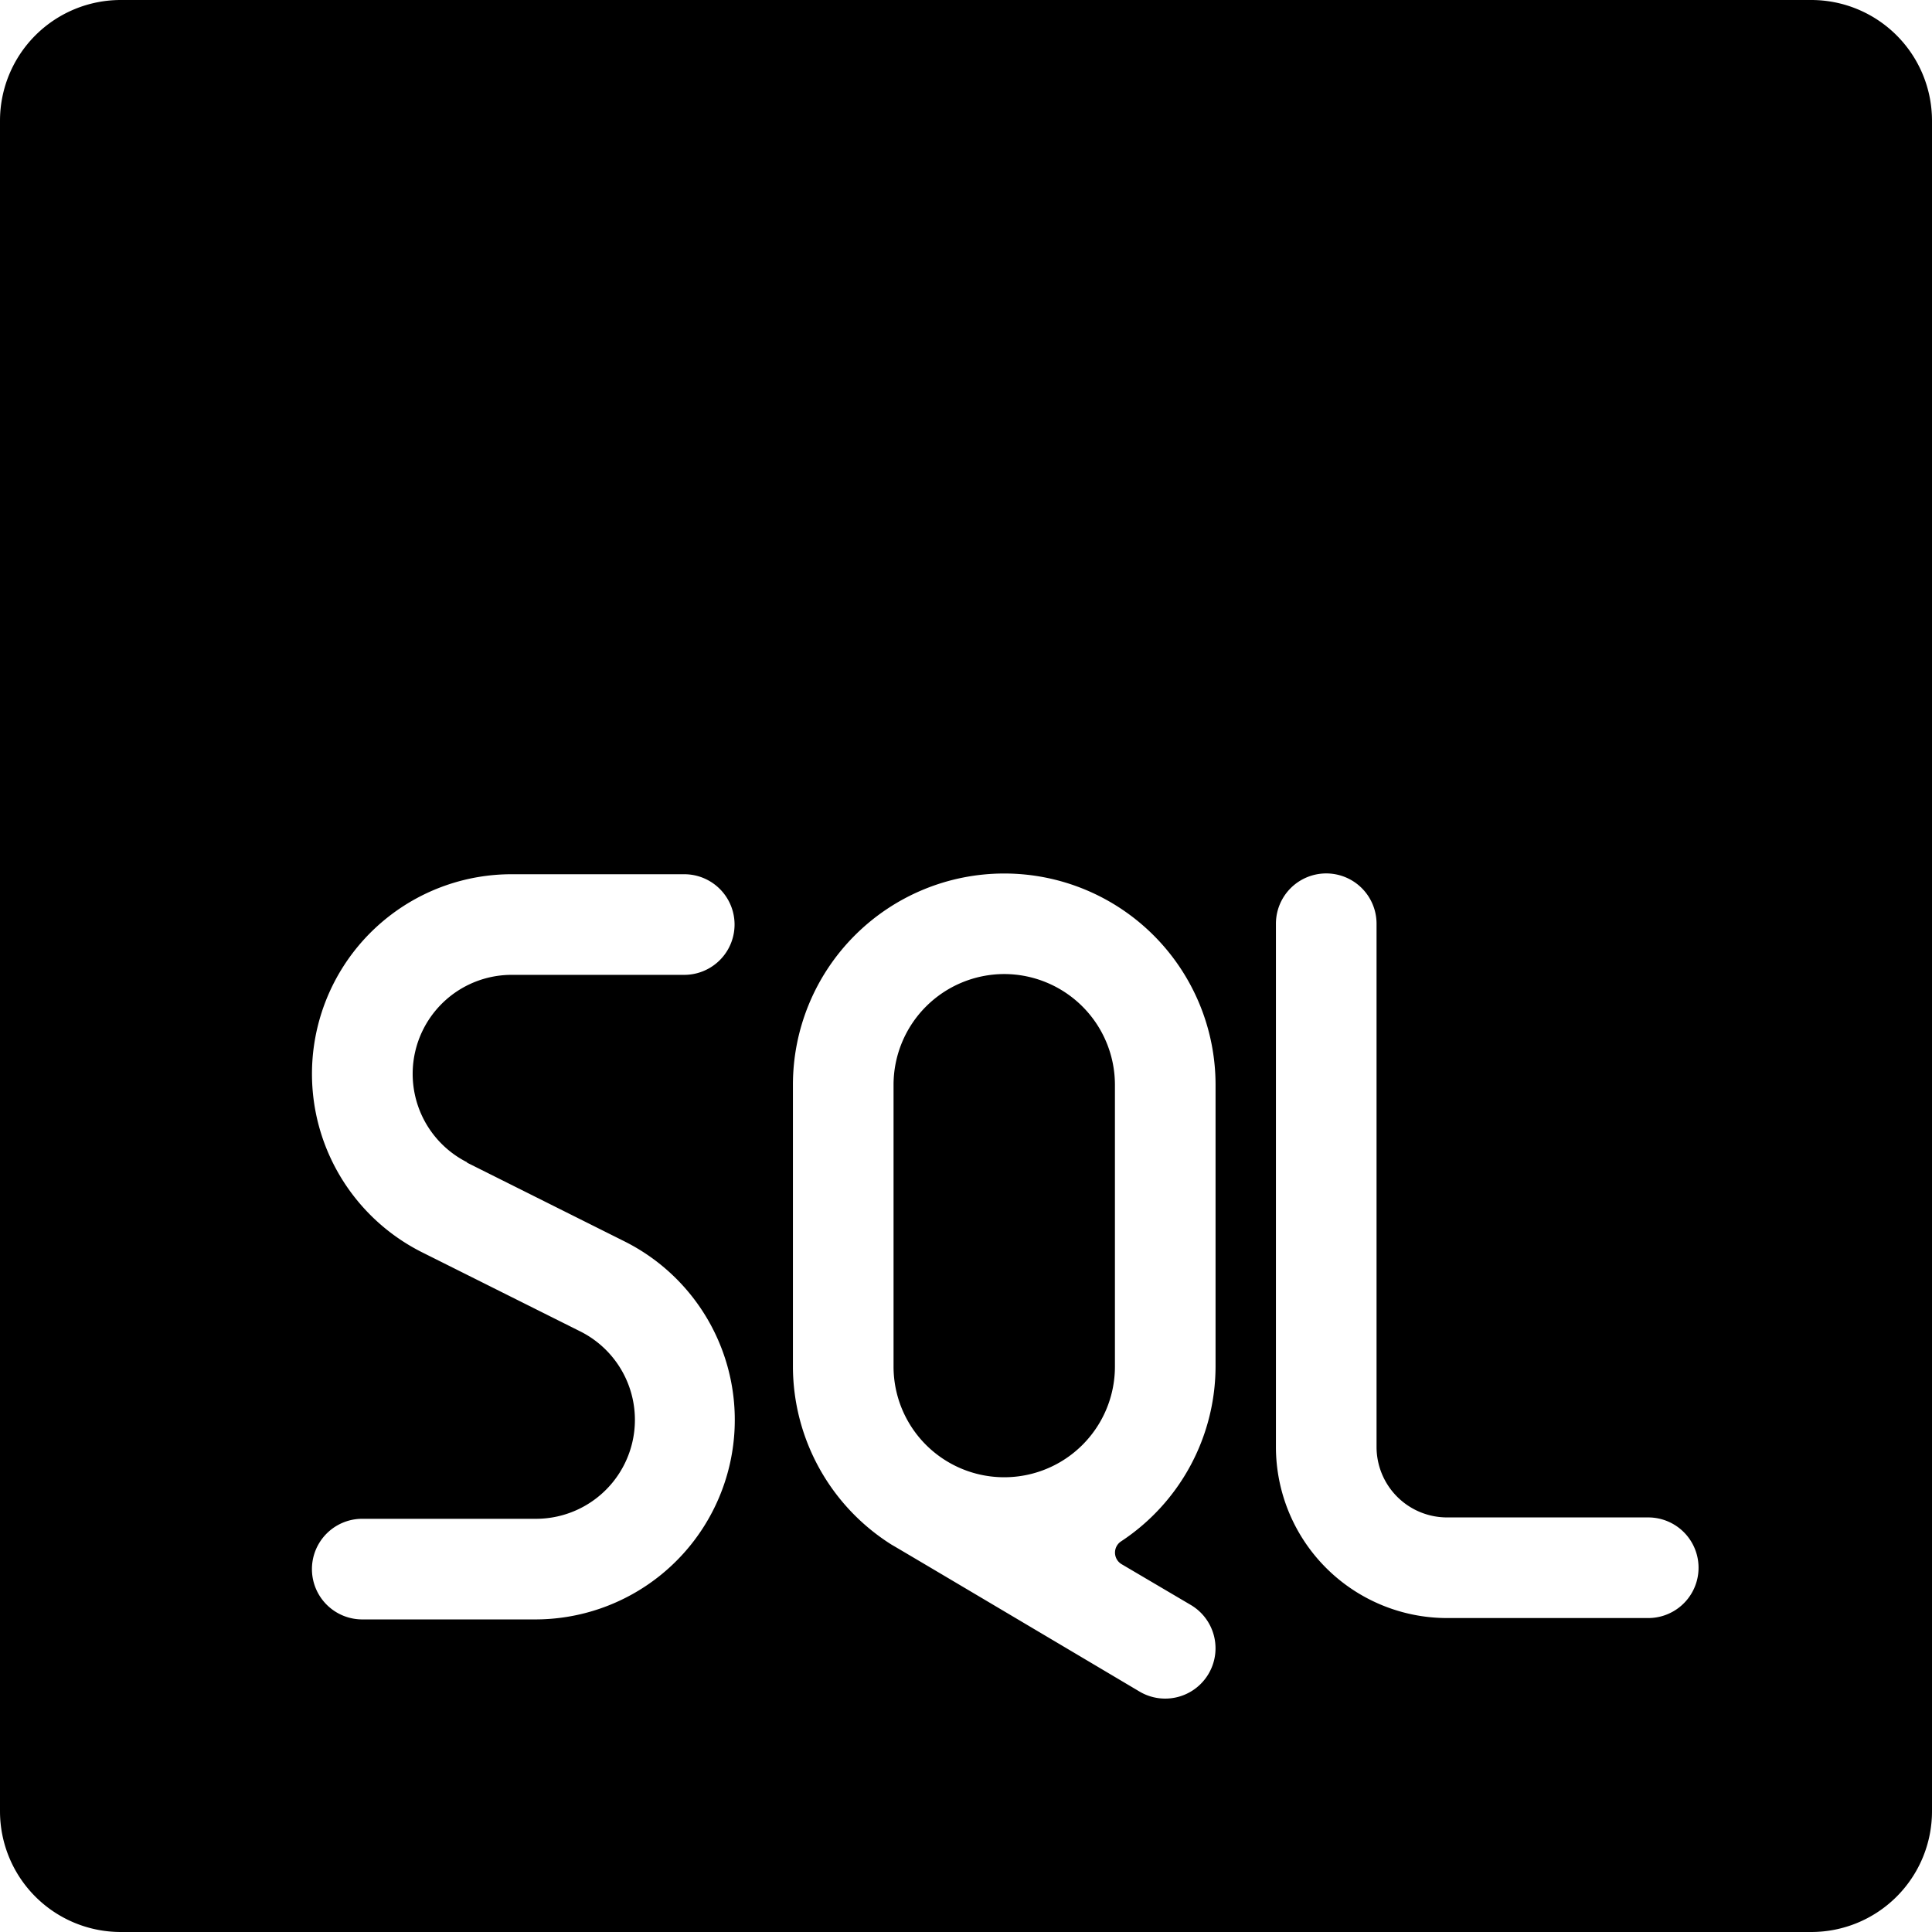 <svg xmlns="http://www.w3.org/2000/svg" viewBox="0 0 24 24"><title>sql-1</title><path d="M12.475,12.1A1.377,1.377,0,0,0,11.1,13.476v3.5a1.375,1.375,0,0,0,2.75,0v-3.5A1.377,1.377,0,0,0,12.475,12.1Z"/><path d="M22.5,0H1.5A1.5,1.5,0,0,0,0,1.5v21A1.5,1.5,0,0,0,1.5,24h21A1.5,1.5,0,0,0,24,22.5V1.5A1.5,1.5,0,0,0,22.5,0ZM5.8,14.442l1.95.975a2.479,2.479,0,0,1-1.108,4.7H4.5a.625.625,0,0,1,0-1.25H6.646A1.229,1.229,0,0,0,7.2,16.535l-1.95-.975a2.48,2.48,0,0,1,1.109-4.7H8.5a.625.625,0,0,1,0,1.25H6.354a1.23,1.23,0,0,0-.55,2.329Zm9.3,2.534a2.607,2.607,0,0,1-1.176,2.173.167.167,0,0,0,.011.283l.857.505a.625.625,0,1,1-.635,1.077S11.1,19.2,11.078,19.19A2.62,2.62,0,0,1,9.85,16.976v-3.5a2.625,2.625,0,0,1,5.25,0ZM20.475,20.1h-2.5a2.127,2.127,0,0,1-2.125-2.125v-6.5a.625.625,0,1,1,1.25,0v6.5a.876.876,0,0,0,.875.875h2.5a.625.625,0,0,1,0,1.25Z"/></svg>